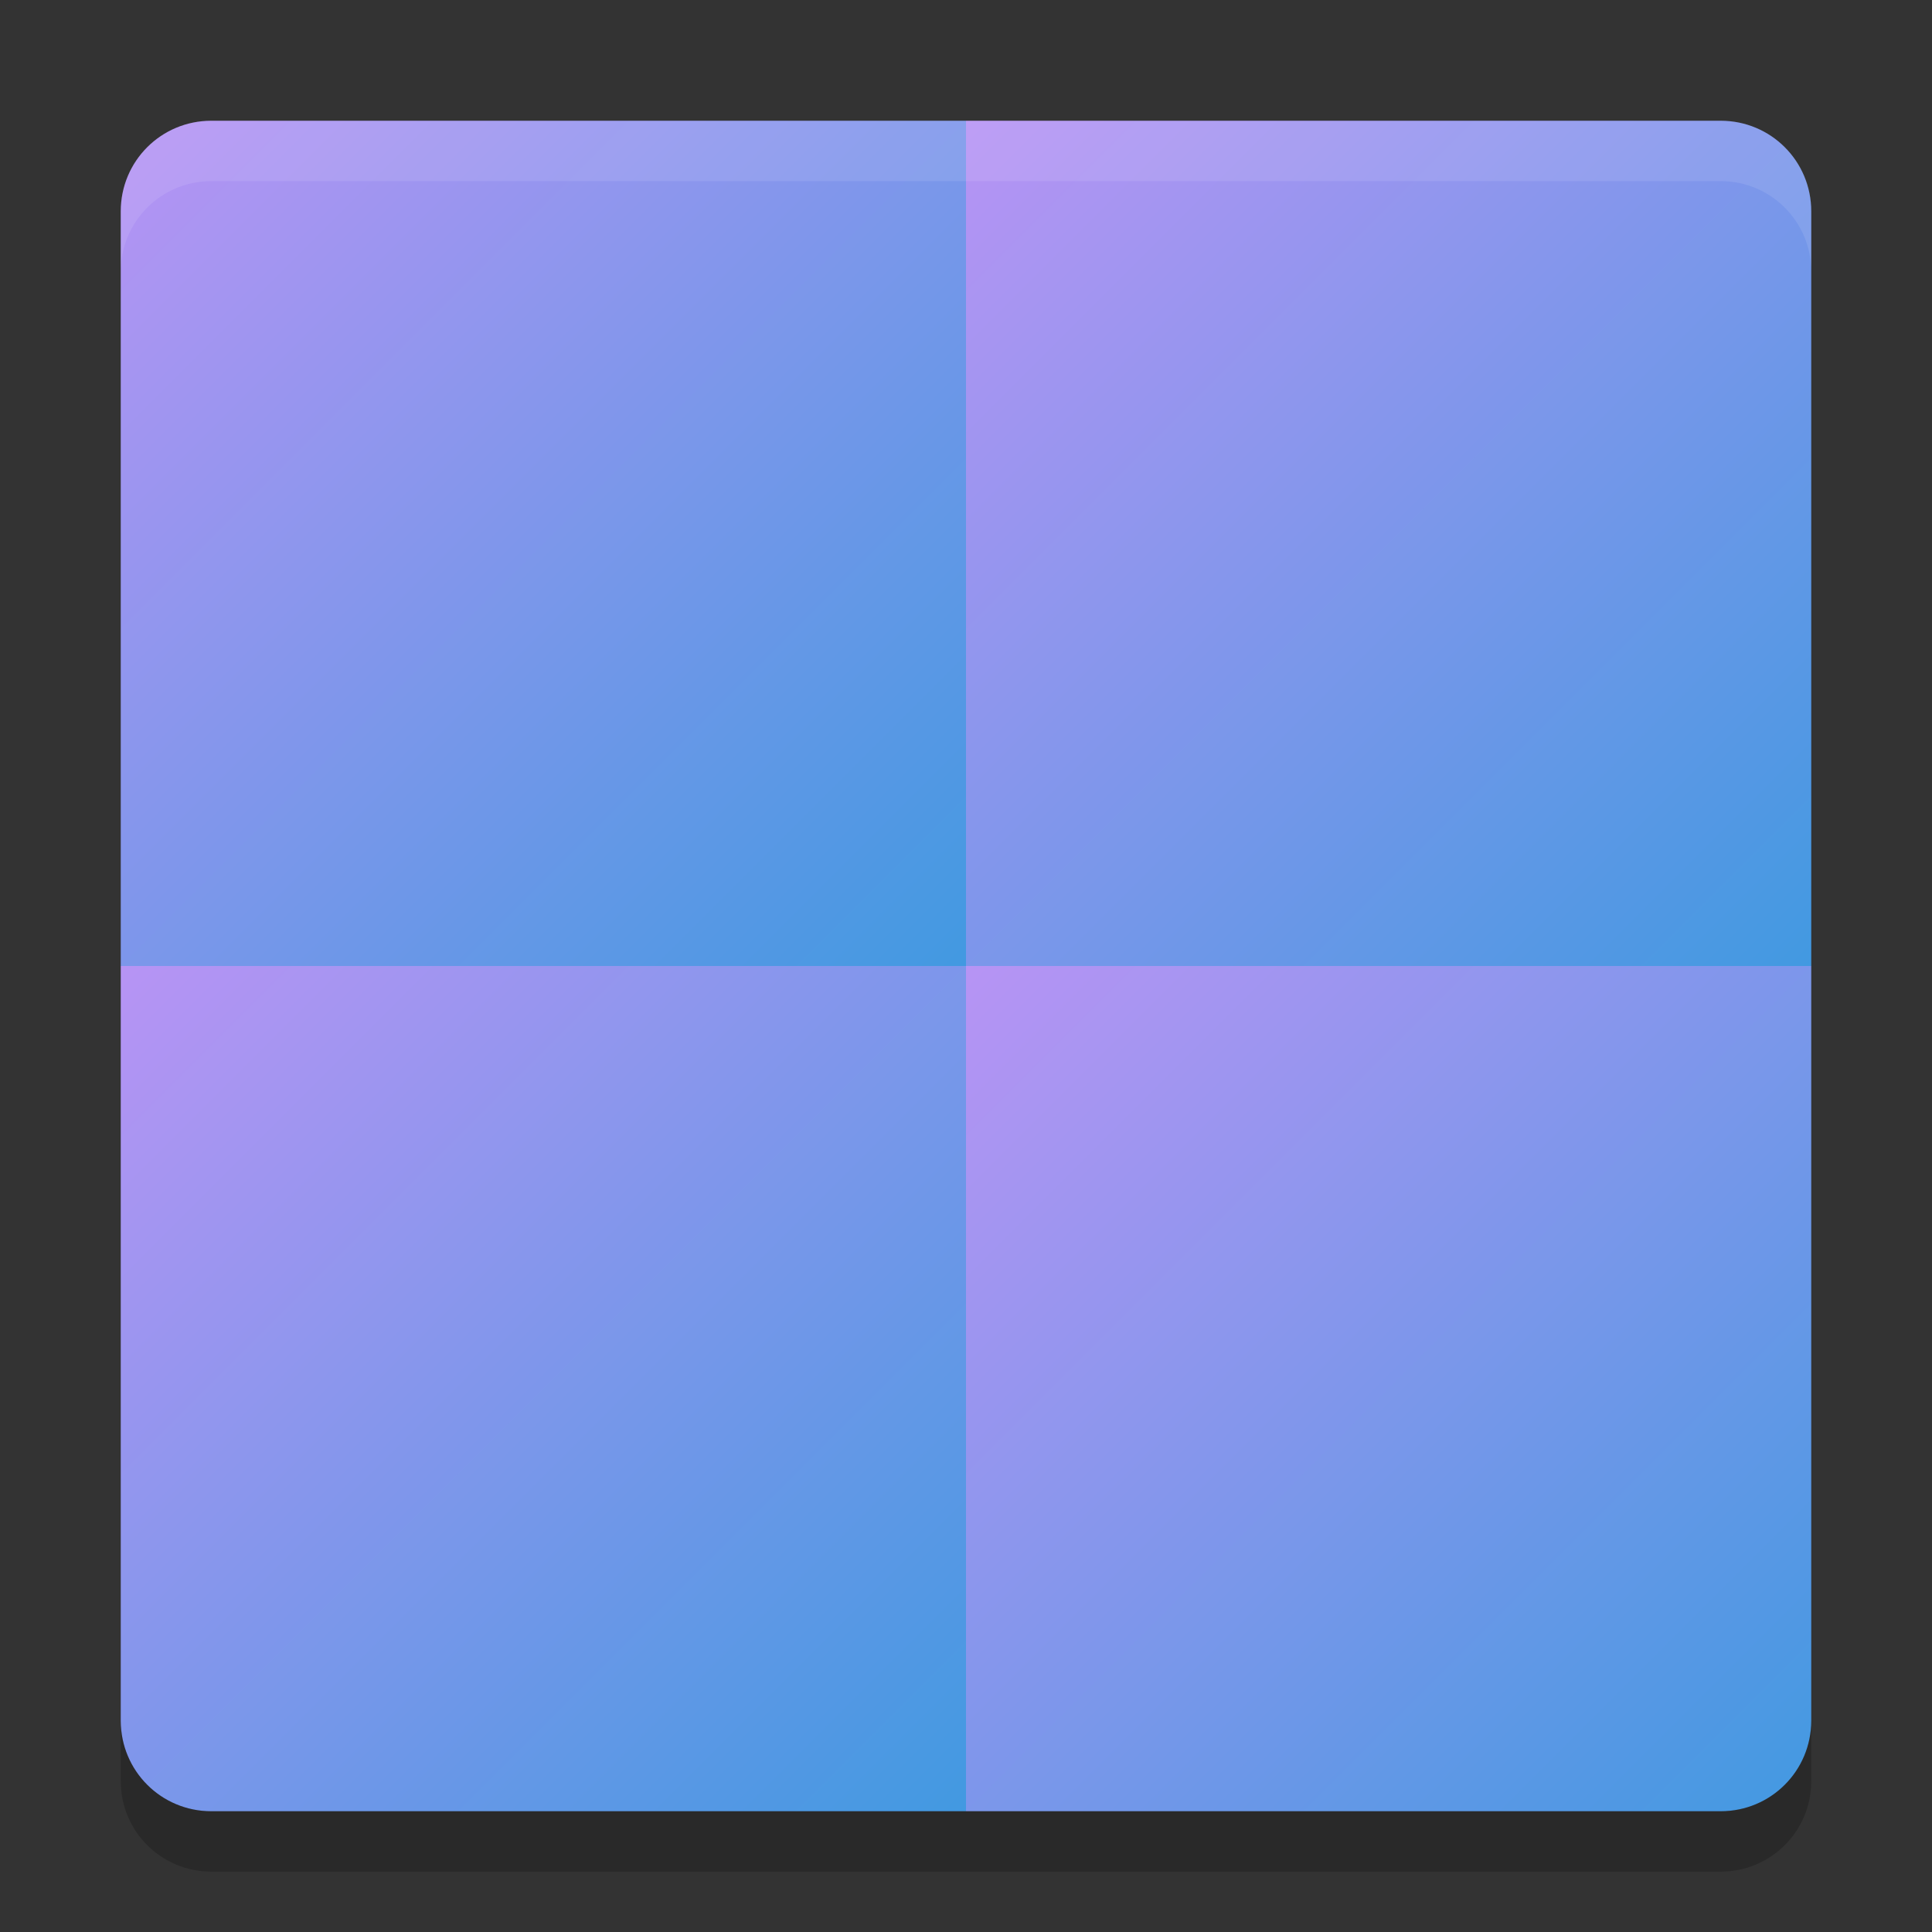 <svg xmlns="http://www.w3.org/2000/svg" width="32" height="32" version="1"><rect width="100%" height="100%" fill="#333333" stroke="none"/><defs>
<linearGradient id="ucPurpleBlue" x1="0%" y1="0%" x2="100%" y2="100%">
  <stop offset="0%" style="stop-color:#B794F4;stop-opacity:1"/>
  <stop offset="100%" style="stop-color:#4299E1;stop-opacity:1"/>
</linearGradient>
</defs>
 <path fill="url(#ucPurpleBlue)" d="m16 2h-12.5c-0.831 0-1.5 0.669-1.5 1.5v12.5h14z"/>
 <path fill="url(#ucPurpleBlue)" d="m16 2h12.5c0.831 0 1.5 0.669 1.5 1.5v12.5h-14z"/>
 <path fill="url(#ucPurpleBlue)" d="m16 30h-12.5c-0.831 0-1.5-0.669-1.5-1.5v-12.5h14z"/>
 <path fill="url(#ucPurpleBlue)" d="m16 30h12.5c0.831 0 1.5-0.669 1.5-1.5v-12.5h-14z"/>
 <path fill="#fff" opacity=".1" d="m3.5 2c-0.831 0-1.5 0.669-1.5 1.5v1c0-0.831 0.669-1.5 1.5-1.5h25c0.831 0 1.5 0.669 1.5 1.5v-1c0-0.831-0.669-1.5-1.5-1.5h-25z"/>
 <path opacity=".2" d="m2 28.5v1c0 0.831 0.669 1.5 1.5 1.5h25c0.831 0 1.5-0.669 1.5-1.5v-1c0 0.831-0.669 1.5-1.5 1.5h-25c-0.831 0-1.5-0.669-1.5-1.5z"/>
</svg>
